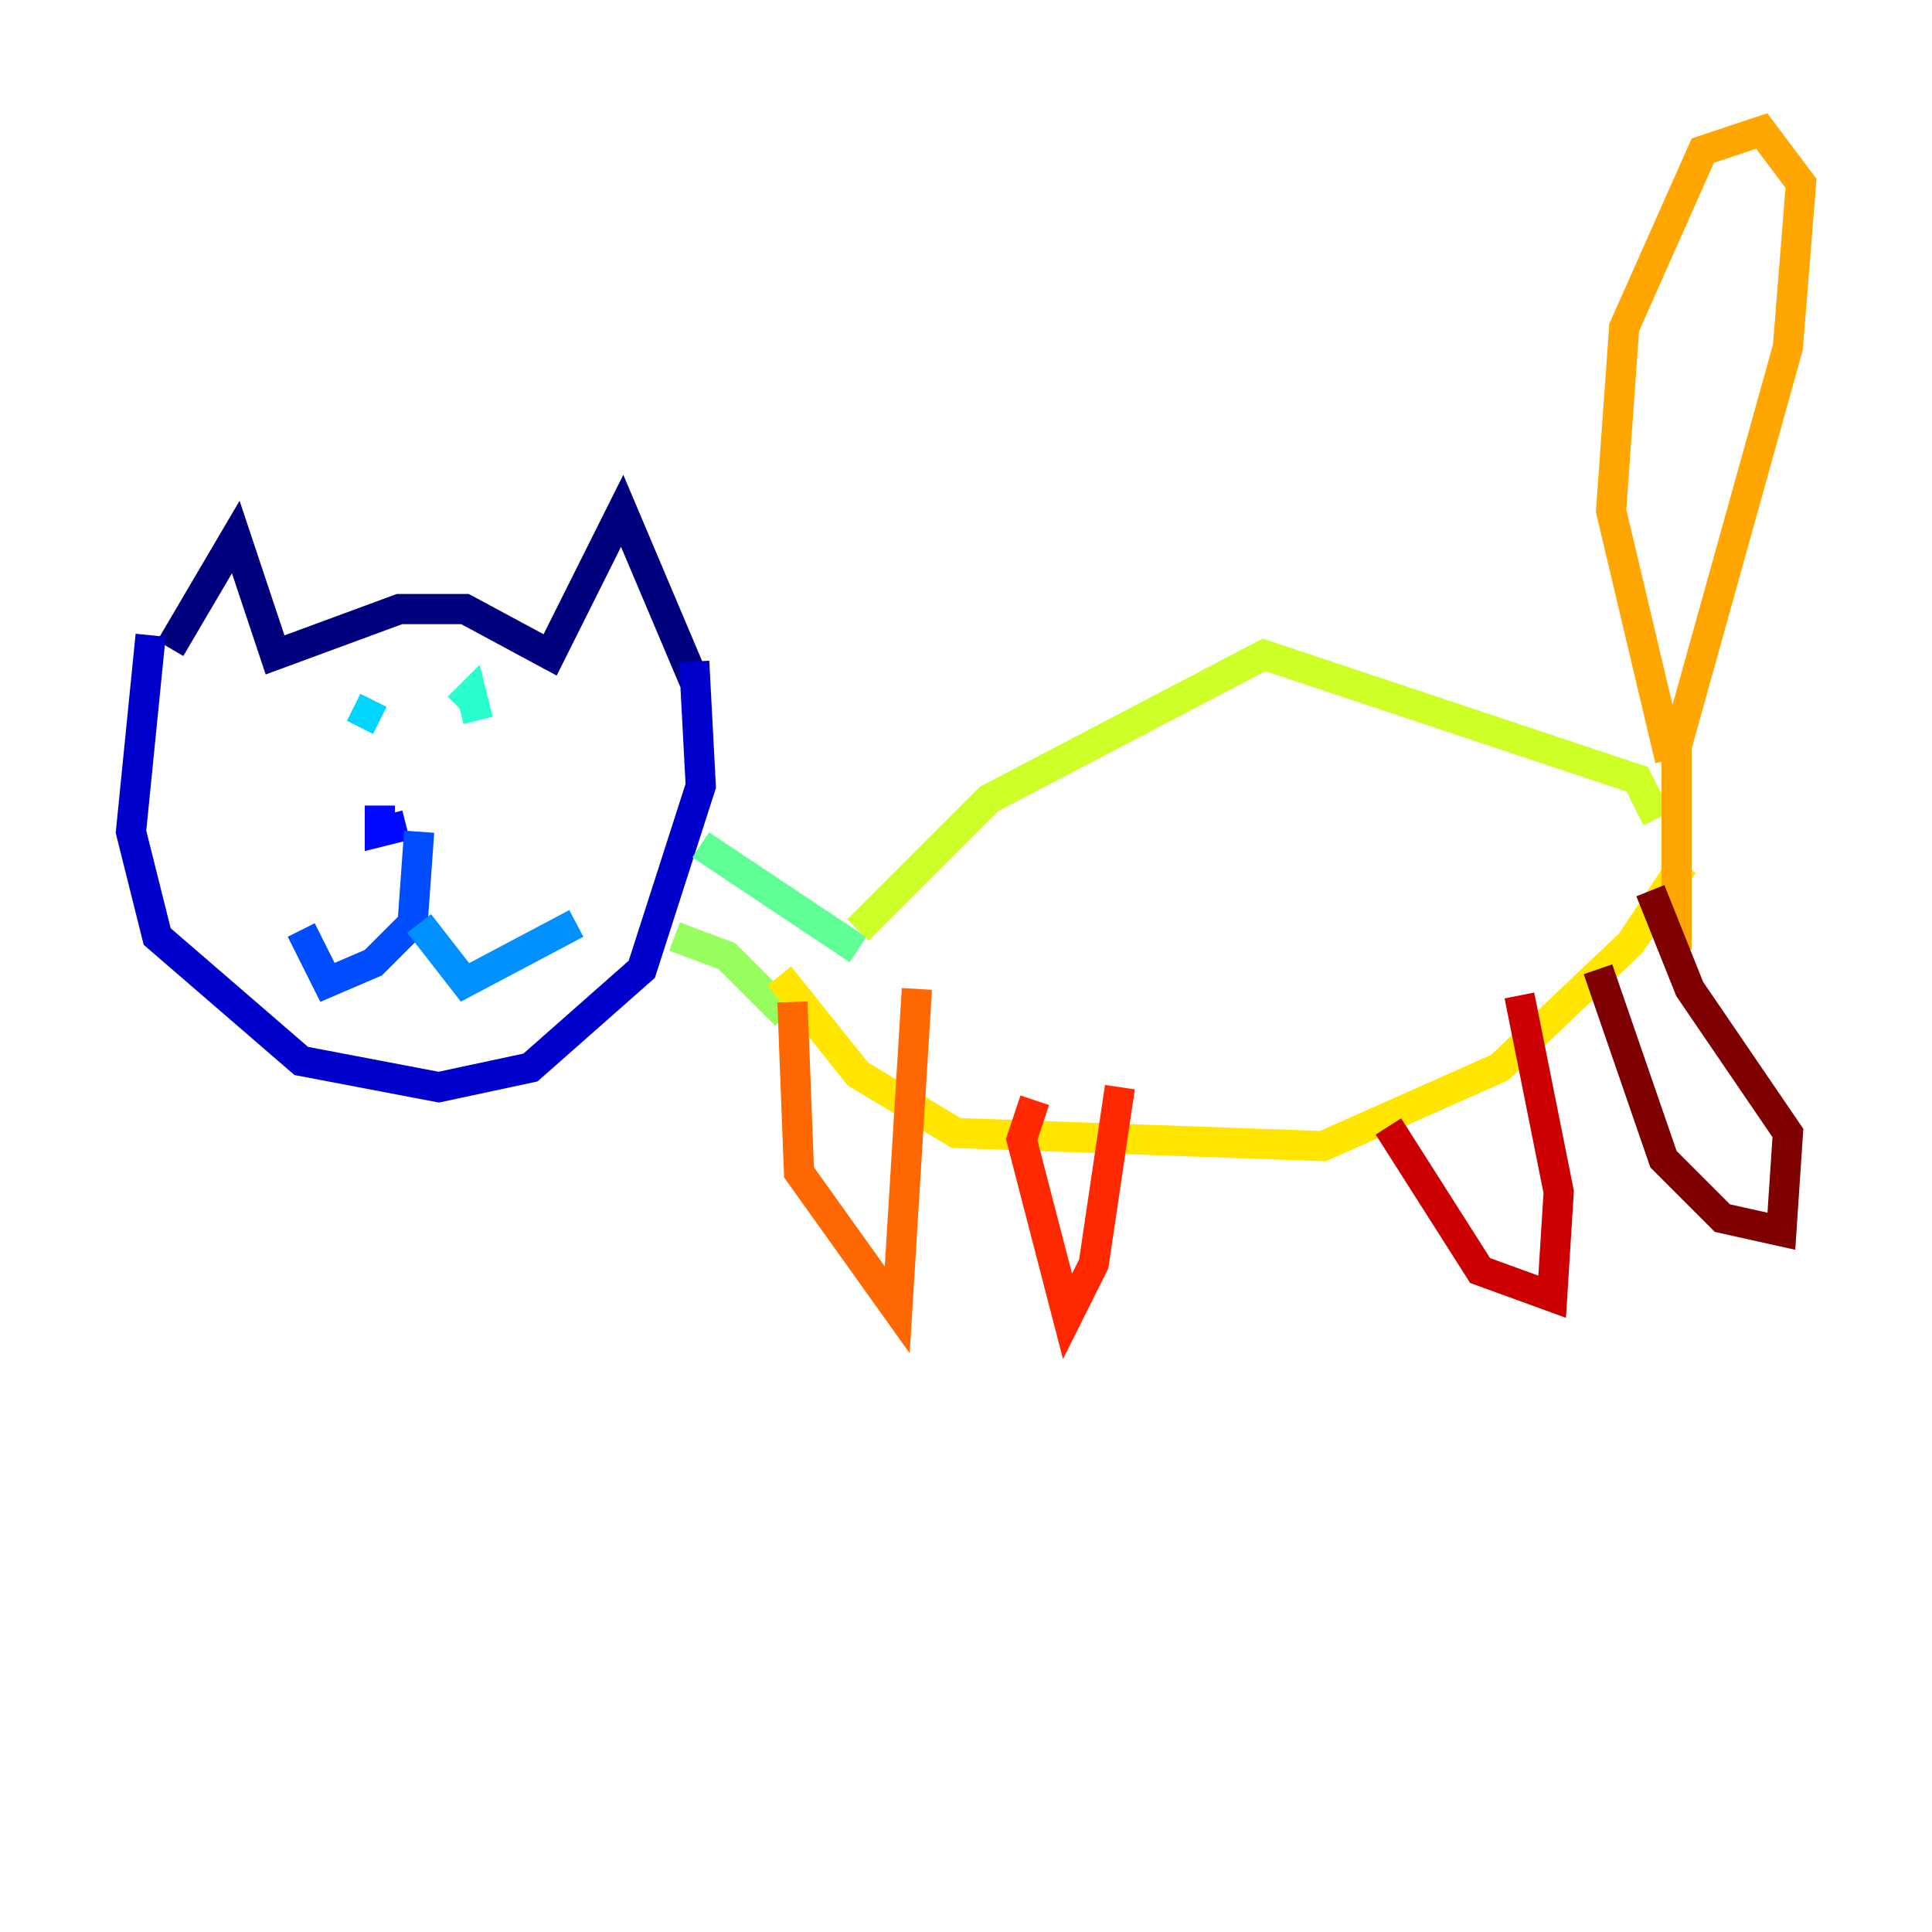 <?xml version="1.0" encoding="utf-8" ?>
<svg baseProfile="tiny" height="128" version="1.2" viewBox="0,0,128,128" width="128" xmlns="http://www.w3.org/2000/svg" xmlns:ev="http://www.w3.org/2001/xml-events" xmlns:xlink="http://www.w3.org/1999/xlink"><defs /><polyline fill="none" points="11.281,42.956 15.62,35.58 18.224,43.39 26.468,40.352 30.807,40.352 36.447,43.39 41.22,33.844 45.993,45.125" stroke="#00007f" stroke-width="2" /><polyline fill="none" points="9.98,42.088 8.678,55.105 10.414,62.047 19.959,70.291 29.071,72.027 35.146,70.725 42.522,64.217 46.427,52.068 45.993,43.824" stroke="#0000cc" stroke-width="2" /><polyline fill="none" points="25.166,53.37 25.166,55.105 26.902,54.671" stroke="#0008ff" stroke-width="2" /><polyline fill="none" points="27.77,55.105 27.336,61.18 24.732,63.783 21.695,65.085 19.959,61.614" stroke="#004cff" stroke-width="2" /><polyline fill="none" points="27.77,61.18 30.807,65.085 38.183,61.18" stroke="#0090ff" stroke-width="2" /><polyline fill="none" points="23.43,46.861 25.166,47.729" stroke="#00d4ff" stroke-width="2" /><polyline fill="none" points="30.373,46.861 31.241,45.993 31.675,47.729" stroke="#29ffcd" stroke-width="2" /><polyline fill="none" points="46.427,55.973 56.841,62.915" stroke="#5fff96" stroke-width="2" /><polyline fill="none" points="44.691,62.047 48.163,63.349 52.068,67.254" stroke="#96ff5f" stroke-width="2" /><polyline fill="none" points="56.841,61.614 65.519,52.936 83.742,43.39 108.475,51.634 109.776,54.237" stroke="#cdff29" stroke-width="2" /><polyline fill="none" points="51.634,64.651 56.841,71.159 63.349,75.064 87.647,75.932 99.363,70.725 108.041,62.481 111.512,57.275" stroke="#ffe500" stroke-width="2" /><polyline fill="none" points="110.644,50.332 106.739,33.844 107.607,21.695 112.814,9.98 116.719,8.678 119.322,12.149 118.454,22.997 111.078,49.464 111.078,62.915" stroke="#ffa600" stroke-width="2" /><polyline fill="none" points="52.502,66.386 52.936,77.668 59.444,86.78 60.746,65.519" stroke="#ff6700" stroke-width="2" /><polyline fill="none" points="68.556,72.895 67.688,75.498 70.725,87.214 72.461,83.742 74.197,72.027" stroke="#ff2800" stroke-width="2" /><polyline fill="none" points="91.986,74.63 98.061,84.176 102.834,85.912 103.268,78.969 100.664,65.953" stroke="#cc0000" stroke-width="2" /><polyline fill="none" points="105.871,64.217 110.21,76.8 114.115,80.705 118.02,81.573 118.454,75.064 111.946,65.519 109.342,59.01" stroke="#7f0000" stroke-width="2" /></svg>